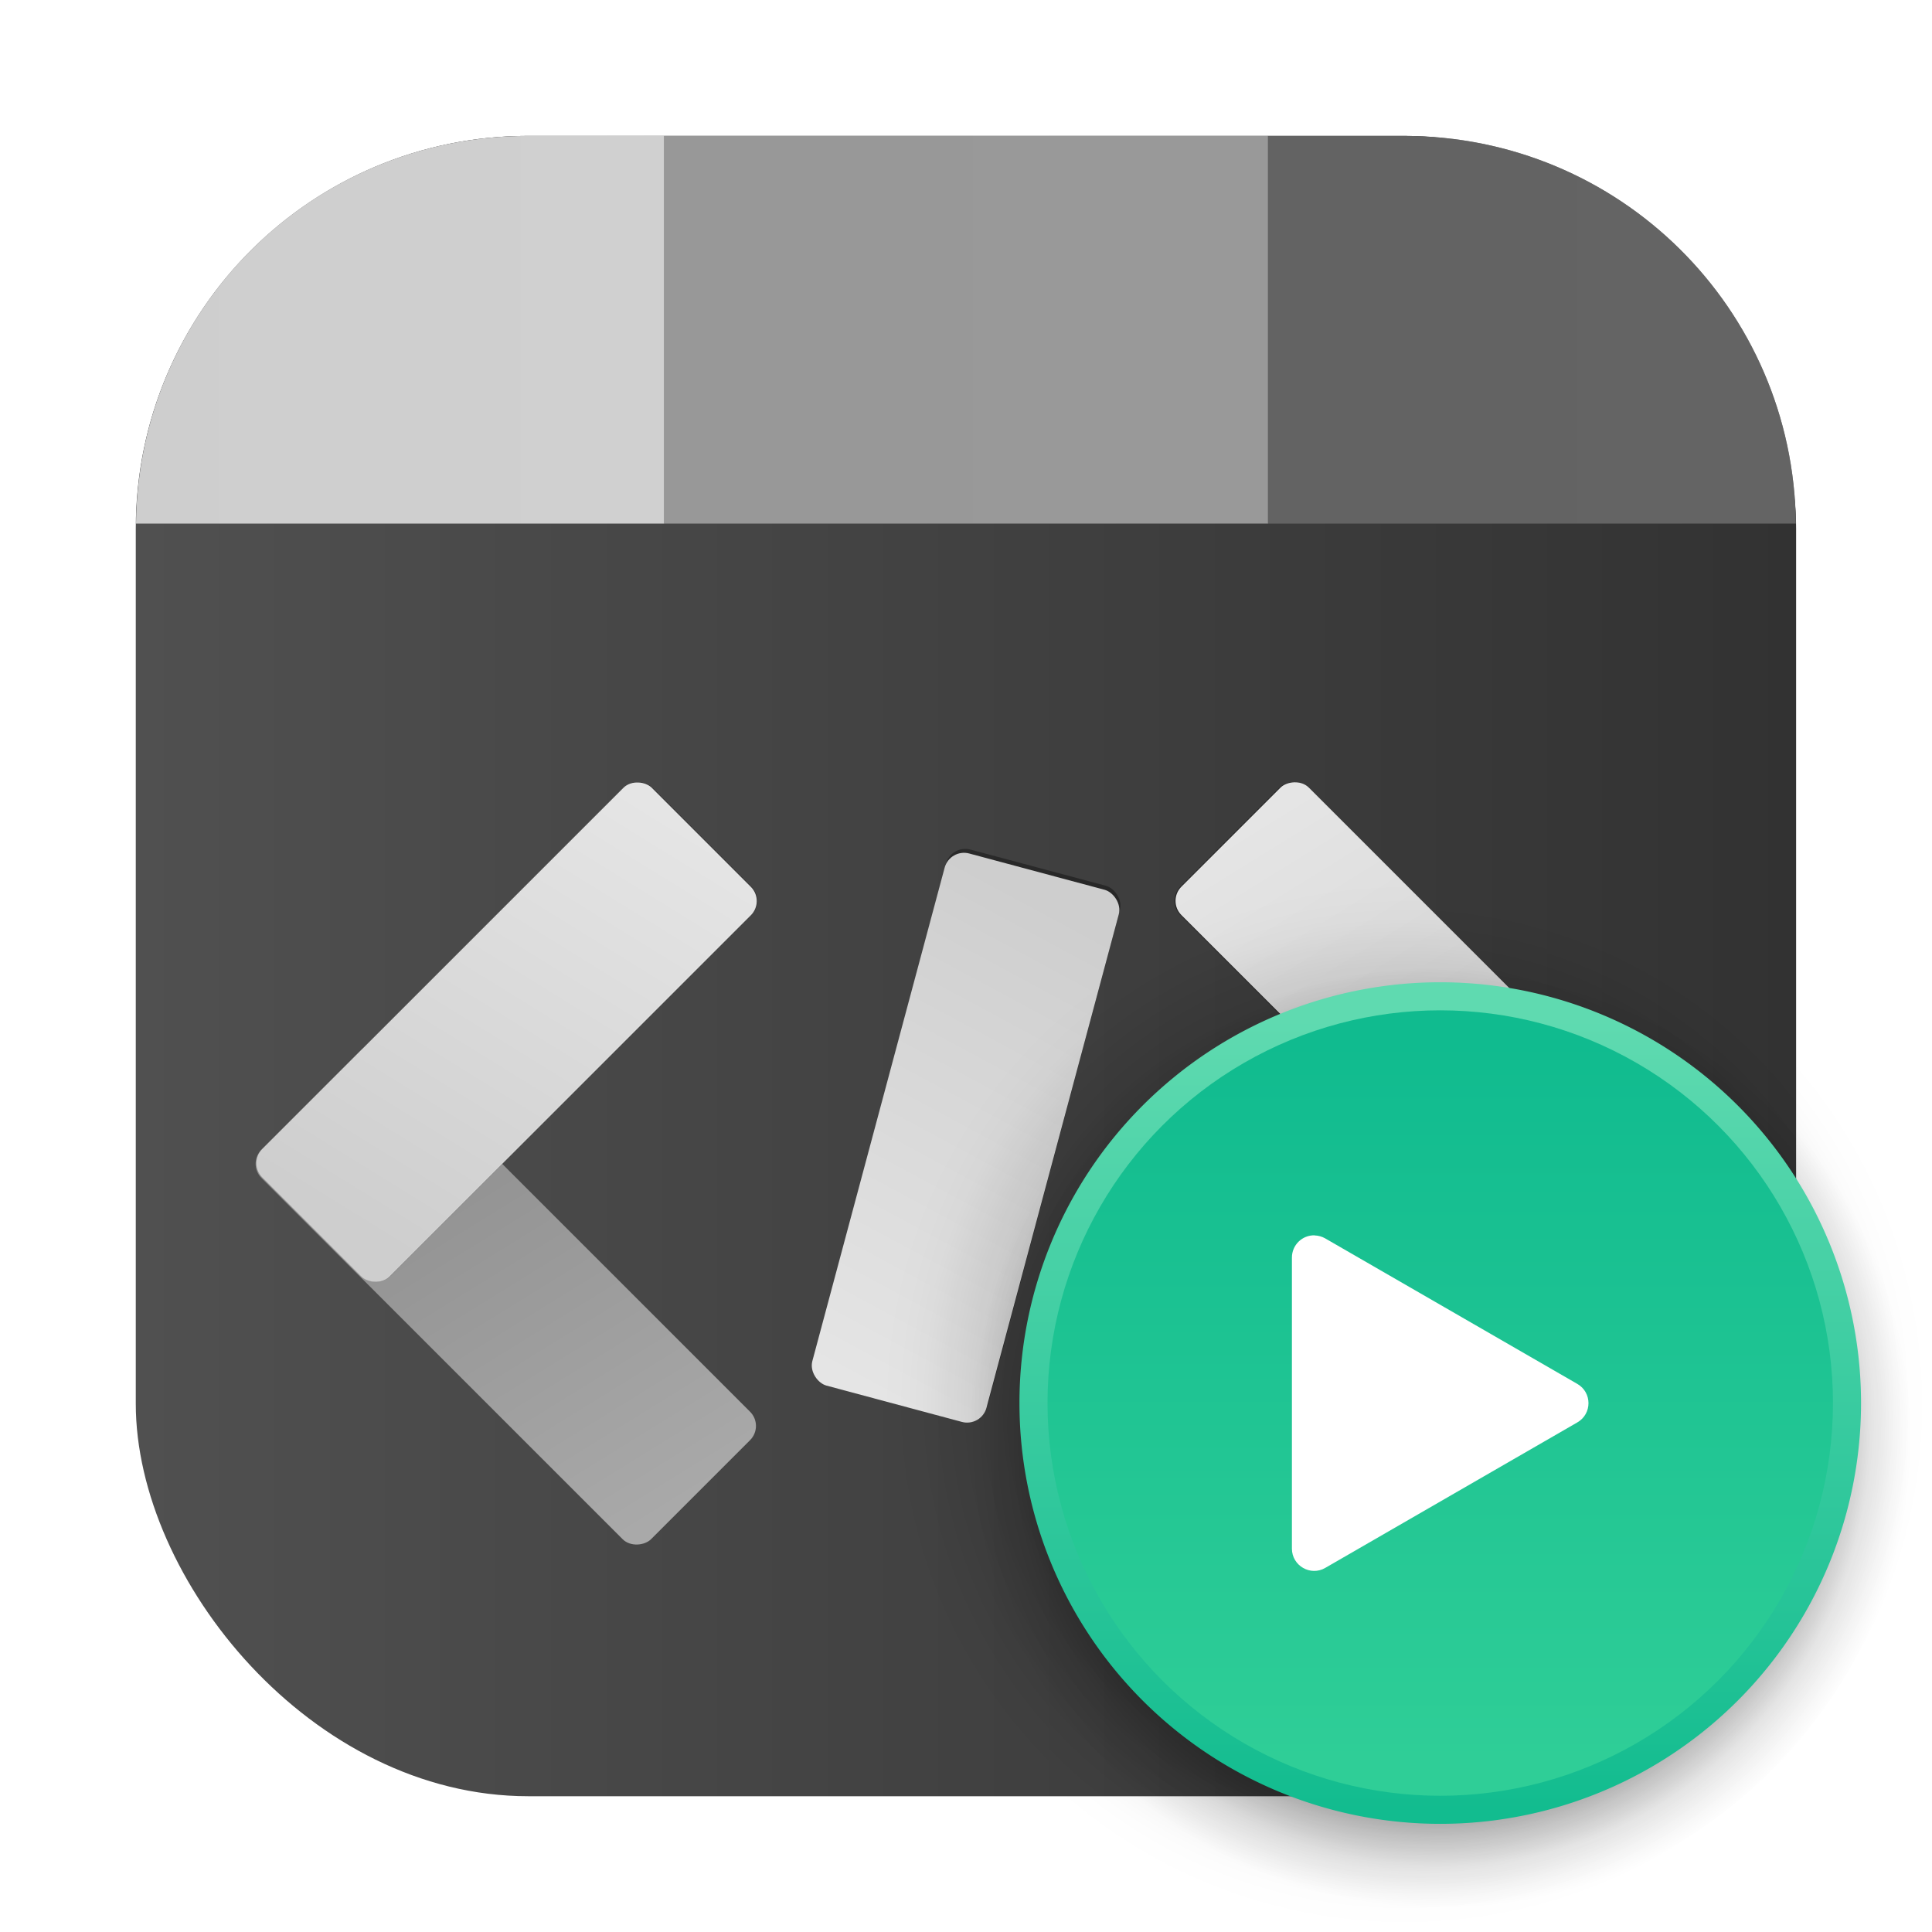 <?xml version="1.0" encoding="UTF-8"?>
<svg width="64" height="64" version="1.1" viewBox="0 0 16.933 16.933" xmlns="http://www.w3.org/2000/svg" xmlns:cc="http://creativecommons.org/ns#" xmlns:dc="http://purl.org/dc/elements/1.1/" xmlns:rdf="http://www.w3.org/1999/02/22-rdf-syntax-ns#" xmlns:xlink="http://www.w3.org/1999/xlink">
 <defs>
  <linearGradient id="linearGradient1984" x1="39.794" x2="39.794" y1="21.372" y2="34.602" gradientTransform="matrix(.479 0 0 .479 -6.753 -1.722)" gradientUnits="userSpaceOnUse">
   <stop stop-color="#10bb8f" offset="0"/>
   <stop stop-color="#2fce97" offset="1"/>
  </linearGradient>
  <linearGradient id="linearGradient2050" x1="55.195" x2="55.195" y1="11.817" y2="26.316" gradientTransform="matrix(.479 0 0 .479 -14.991 2.667)" gradientUnits="userSpaceOnUse">
   <stop stop-color="#5fdab0" offset="0"/>
   <stop stop-color="#12bc8f" offset="1"/>
  </linearGradient>
  <radialGradient id="radialGradient3815-1" cx="24.249" cy="24.25" r="9.633" gradientTransform="matrix(.481 0 0 .481 .365 .046)" gradientUnits="userSpaceOnUse">
   <stop offset="0"/>
   <stop stop-opacity=".788" offset=".716"/>
   <stop stop-opacity=".675" offset=".746"/>
   <stop stop-opacity=".62" offset=".763"/>
   <stop stop-opacity=".545" offset=".786"/>
   <stop stop-opacity=".486" offset=".807"/>
   <stop stop-opacity=".298" offset=".862"/>
   <stop stop-opacity=".188" offset=".89"/>
   <stop stop-opacity=".082" offset=".924"/>
   <stop stop-opacity=".043" offset=".943"/>
   <stop stop-opacity=".031" offset=".956"/>
   <stop stop-opacity=".027" offset=".961"/>
   <stop stop-opacity="0" offset=".992"/>
   <stop stop-opacity="0" offset="1"/>
  </radialGradient>
  <radialGradient id="radialGradient3771-9" cx="24.249" cy="24.25" r="9.633" gradientTransform="matrix(.432 0 0 .432 1.866 1.523)" gradientUnits="userSpaceOnUse">
   <stop offset="0"/>
   <stop stop-opacity=".878" offset=".592"/>
   <stop stop-opacity=".565" offset=".648"/>
   <stop stop-opacity=".525" offset=".682"/>
   <stop stop-opacity=".443" offset=".728"/>
   <stop stop-opacity=".286" offset=".795"/>
   <stop stop-opacity=".184" offset=".843"/>
   <stop stop-opacity=".078" offset=".903"/>
   <stop stop-opacity=".063" offset=".92"/>
   <stop stop-opacity=".055" offset=".931"/>
   <stop stop-opacity=".031" offset=".956"/>
   <stop stop-opacity=".027" offset=".961"/>
   <stop stop-opacity="0" offset=".992"/>
   <stop stop-opacity="0" offset="1"/>
  </radialGradient>
  <linearGradient id="linearGradient2580" x1="-183.26" x2="-133.33" y1="-122.79" y2="-134.57" gradientTransform="matrix(.251 0 0 .251 -7.365 -24.336)" gradientUnits="userSpaceOnUse">
   <stop stop-color="#a9a9a9" offset="0"/>
   <stop stop-color="#8c8c8c" offset="1"/>
  </linearGradient>
  <linearGradient id="linearGradient2586" x1="-183.26" x2="-133.33" y1="-122.79" y2="-134.57" gradientTransform="matrix(.251 0 0 .251 -7.365 -24.336)" gradientUnits="userSpaceOnUse">
   <stop stop-color="#e5e5e5" offset="0"/>
   <stop stop-color="#cecece" offset="1"/>
  </linearGradient>
  <linearGradient id="linearGradient2542" x1="1.191" x2="15.742" y1="8.466" y2="8.466" gradientTransform="translate(-20.935 2.203)" gradientUnits="userSpaceOnUse" xlink:href="#linearGradient937"/>
  <linearGradient id="linearGradient937">
   <stop stop-color="#505050" offset="0"/>
   <stop stop-color="#323232" offset="1"/>
  </linearGradient>
  <linearGradient id="linearGradient2546" x1="1.191" x2="15.742" y1="8.466" y2="8.466" gradientTransform="translate(-20.935 -8.951)" gradientUnits="userSpaceOnUse" xlink:href="#linearGradient937"/>
  <linearGradient id="linearGradient3181" x1="-261.67" x2="-240" y1="13" y2="13" gradientTransform="matrix(.244 0 0 .511 54.086 -1.889)" gradientUnits="userSpaceOnUse">
   <stop stop-color="#636363" offset="0"/>
   <stop stop-color="#646464" offset="1"/>
  </linearGradient>
  <linearGradient id="linearGradient3179" x1="-283.33" x2="-261.67" y1="13" y2="13" gradientTransform="matrix(.244 0 0 .511 54.086 -1.889)" gradientUnits="userSpaceOnUse">
   <stop stop-color="#989898" offset="0"/>
   <stop stop-color="#999" offset="1"/>
  </linearGradient>
  <linearGradient id="linearGradient3177" x1="-305" x2="-283.33" y1="13" y2="13" gradientTransform="matrix(.244 0 0 .511 54.086 -1.889)" gradientUnits="userSpaceOnUse">
   <stop stop-color="#cecece" offset="0"/>
   <stop stop-color="#d0d0d0" offset="1"/>
  </linearGradient>
  <linearGradient id="linearGradient6314-3" x1="-183.26" x2="-133.33" y1="-122.79" y2="-134.57" gradientTransform="matrix(.088 0 0 .088 -1.723 14.979)" gradientUnits="userSpaceOnUse" xlink:href="#linearGradient2580"/>
  <filter id="filter2594-5" x="-.076" y="-.233" width="1.153" height="1.466" color-interpolation-filters="sRGB">
   <feGaussianBlur stdDeviation="0.44"/>
  </filter>
  <linearGradient id="linearGradient2574-6" x1="-183.26" x2="-133.33" y1="-122.79" y2="-134.57" gradientTransform="matrix(.088 0 0 .088 15.809 -2.566)" gradientUnits="userSpaceOnUse" xlink:href="#linearGradient2586"/>
  <linearGradient id="linearGradient2608-1" x1="-183.26" x2="-133.33" y1="-122.79" y2="-134.57" gradientTransform="matrix(.088 0 0 .088 -1.162 20.249)" gradientUnits="userSpaceOnUse" xlink:href="#linearGradient2586"/>
  <linearGradient id="linearGradient6294-2" x1="-183.26" x2="-133.33" y1="-122.79" y2="-134.57" gradientTransform="matrix(.088 0 0 .088 15.91 32.612)" gradientUnits="userSpaceOnUse" xlink:href="#linearGradient2580"/>
  <linearGradient id="linearGradient6296-7" x1="-183.26" x2="-133.33" y1="-122.79" y2="-134.57" gradientTransform="matrix(.088 0 0 .088 33.442 15.067)" gradientUnits="userSpaceOnUse" xlink:href="#linearGradient2586"/>
 </defs>
 <g transform="translate(20.934 -2.203)">
  <rect x="-19.744" y="3.394" width="14.552" height="14.552" ry="3.44" fill="url(#linearGradient2542)" stroke-linecap="round" stroke-width=".397"/>
  <path d="m-16.304 3.394c-1.892 0-3.415 1.512-3.438 3.398h14.548c-0.022-1.886-1.546-3.398-3.438-3.398z" fill="url(#linearGradient2546)" opacity=".586" stroke-linecap="round" stroke-width=".397"/>
  <g stroke-width=".353">
   <path d="m-9.823 3.394v3.398h4.629c-0.022-1.886-1.546-3.398-3.438-3.398z" fill="url(#linearGradient3181)"/>
   <path d="m-15.113 3.394v3.398h5.292v-3.398z" fill="url(#linearGradient3179)"/>
   <path d="m-16.304 3.394c-1.892 0-3.415 1.512-3.438 3.398h4.629v-3.398z" fill="url(#linearGradient3177)"/>
  </g>
  <rect transform="rotate(-45)" x="-17.96" y="2.832" width="4.828" height="1.58" ry=".176" fill="url(#linearGradient6314-3)" stroke-width=".088"/>
  <rect transform="matrix(.247 .247 .247 -.247 17.201 16)" x="-68.454" y="-44.561" width="13.826" height="4.525" ry=".503" filter="url(#filter2594-5)" opacity=".6" stroke-width=".251"/>
  <rect transform="matrix(.707 .707 .707 -.707 0 0)" x="-.428" y="-14.712" width="4.828" height="1.58" ry=".176" fill="url(#linearGradient2574-6)" stroke-width=".088"/>
  <rect transform="matrix(.09 -.337 -.337 -.09 -21.174 -12.409)" x="-68.454" y="-44.561" width="13.826" height="4.525" ry=".503" filter="url(#filter2594-5)" opacity=".6" stroke-width=".251"/>
  <rect transform="matrix(.259 -.966 -.966 -.259 0 0)" x="-17.401" y="8.102" width="4.828" height="1.58" ry=".176" fill="url(#linearGradient2608-1)" stroke-width=".088"/>
  <rect transform="matrix(-.707 -.707 -.707 .707 0 0)" x="-.329" y="20.464" width="4.829" height="1.58" ry=".176" fill="url(#linearGradient6294-2)" stroke-width=".088"/>
  <rect transform="matrix(-.247 .247 -.247 -.247 -42.139 16)" x="-68.454" y="-44.561" width="13.826" height="4.525" ry=".503" filter="url(#filter2594-5)" opacity=".6" stroke-width=".251"/>
  <rect transform="rotate(135)" x="17.203" y="2.919" width="4.829" height="1.58" ry=".176" fill="url(#linearGradient6296-7)" stroke-width=".088"/>
 </g>
 <g transform="translate(.283 .601)">
  <path d="m12.341 7.837a4.161 4.161 0 0 0-4.161 4.161 4.161 4.161 0 0 0 4.161 4.161 4.161 4.161 0 0 0 4.161-4.161 4.161 4.161 0 0 0-4.161-4.161z" fill="url(#radialGradient3771-9)" stroke-width=".983"/>
  <path d="m12.02 7.072a4.63 4.63 0 0 0-4.63 4.63 4.63 4.63 0 0 0 4.63 4.63 4.63 4.63 0 0 0 4.63-4.63 4.63 4.63 0 0 0-4.63-4.63z" fill="url(#radialGradient3815-1)" opacity=".172" stroke-width="1.094"/>
  <path d="m16.028 11.696a3.688 3.688 0 0 1-3.688 3.688 3.688 3.688 0 0 1-3.688-3.688 3.688 3.688 0 0 1 3.688-3.688 3.688 3.688 0 0 1 3.688 3.688z" fill="url(#linearGradient2050)" stroke-width=".929"/>
  <circle cx="12.34" cy="11.696" r="3.442" fill="url(#linearGradient1984)" stroke-width=".929"/>
  <path d="m11.24 10.226c-0.11-0.003-0.2 0.085-0.2 0.195v2.551c9.1e-5 0.15 0.163 0.244 0.292 0.169l2.209-1.275c0.131-0.075 0.131-0.263 0-0.338l-2.209-1.275c-0.028-0.016-0.06-0.025-0.092-0.026z" color="#000000" color-rendering="auto" dominant-baseline="auto" fill="#fff" image-rendering="auto" shape-rendering="auto" solid-color="#000000" style="font-feature-settings:normal;font-variant-alternates:normal;font-variant-caps:normal;font-variant-ligatures:normal;font-variant-numeric:normal;font-variant-position:normal;isolation:auto;mix-blend-mode:normal;paint-order:fill markers stroke;shape-padding:0;text-decoration-color:#000000;text-decoration-line:none;text-decoration-style:solid;text-indent:0;text-orientation:mixed;text-transform:none;white-space:normal"/>
 </g>
</svg>
